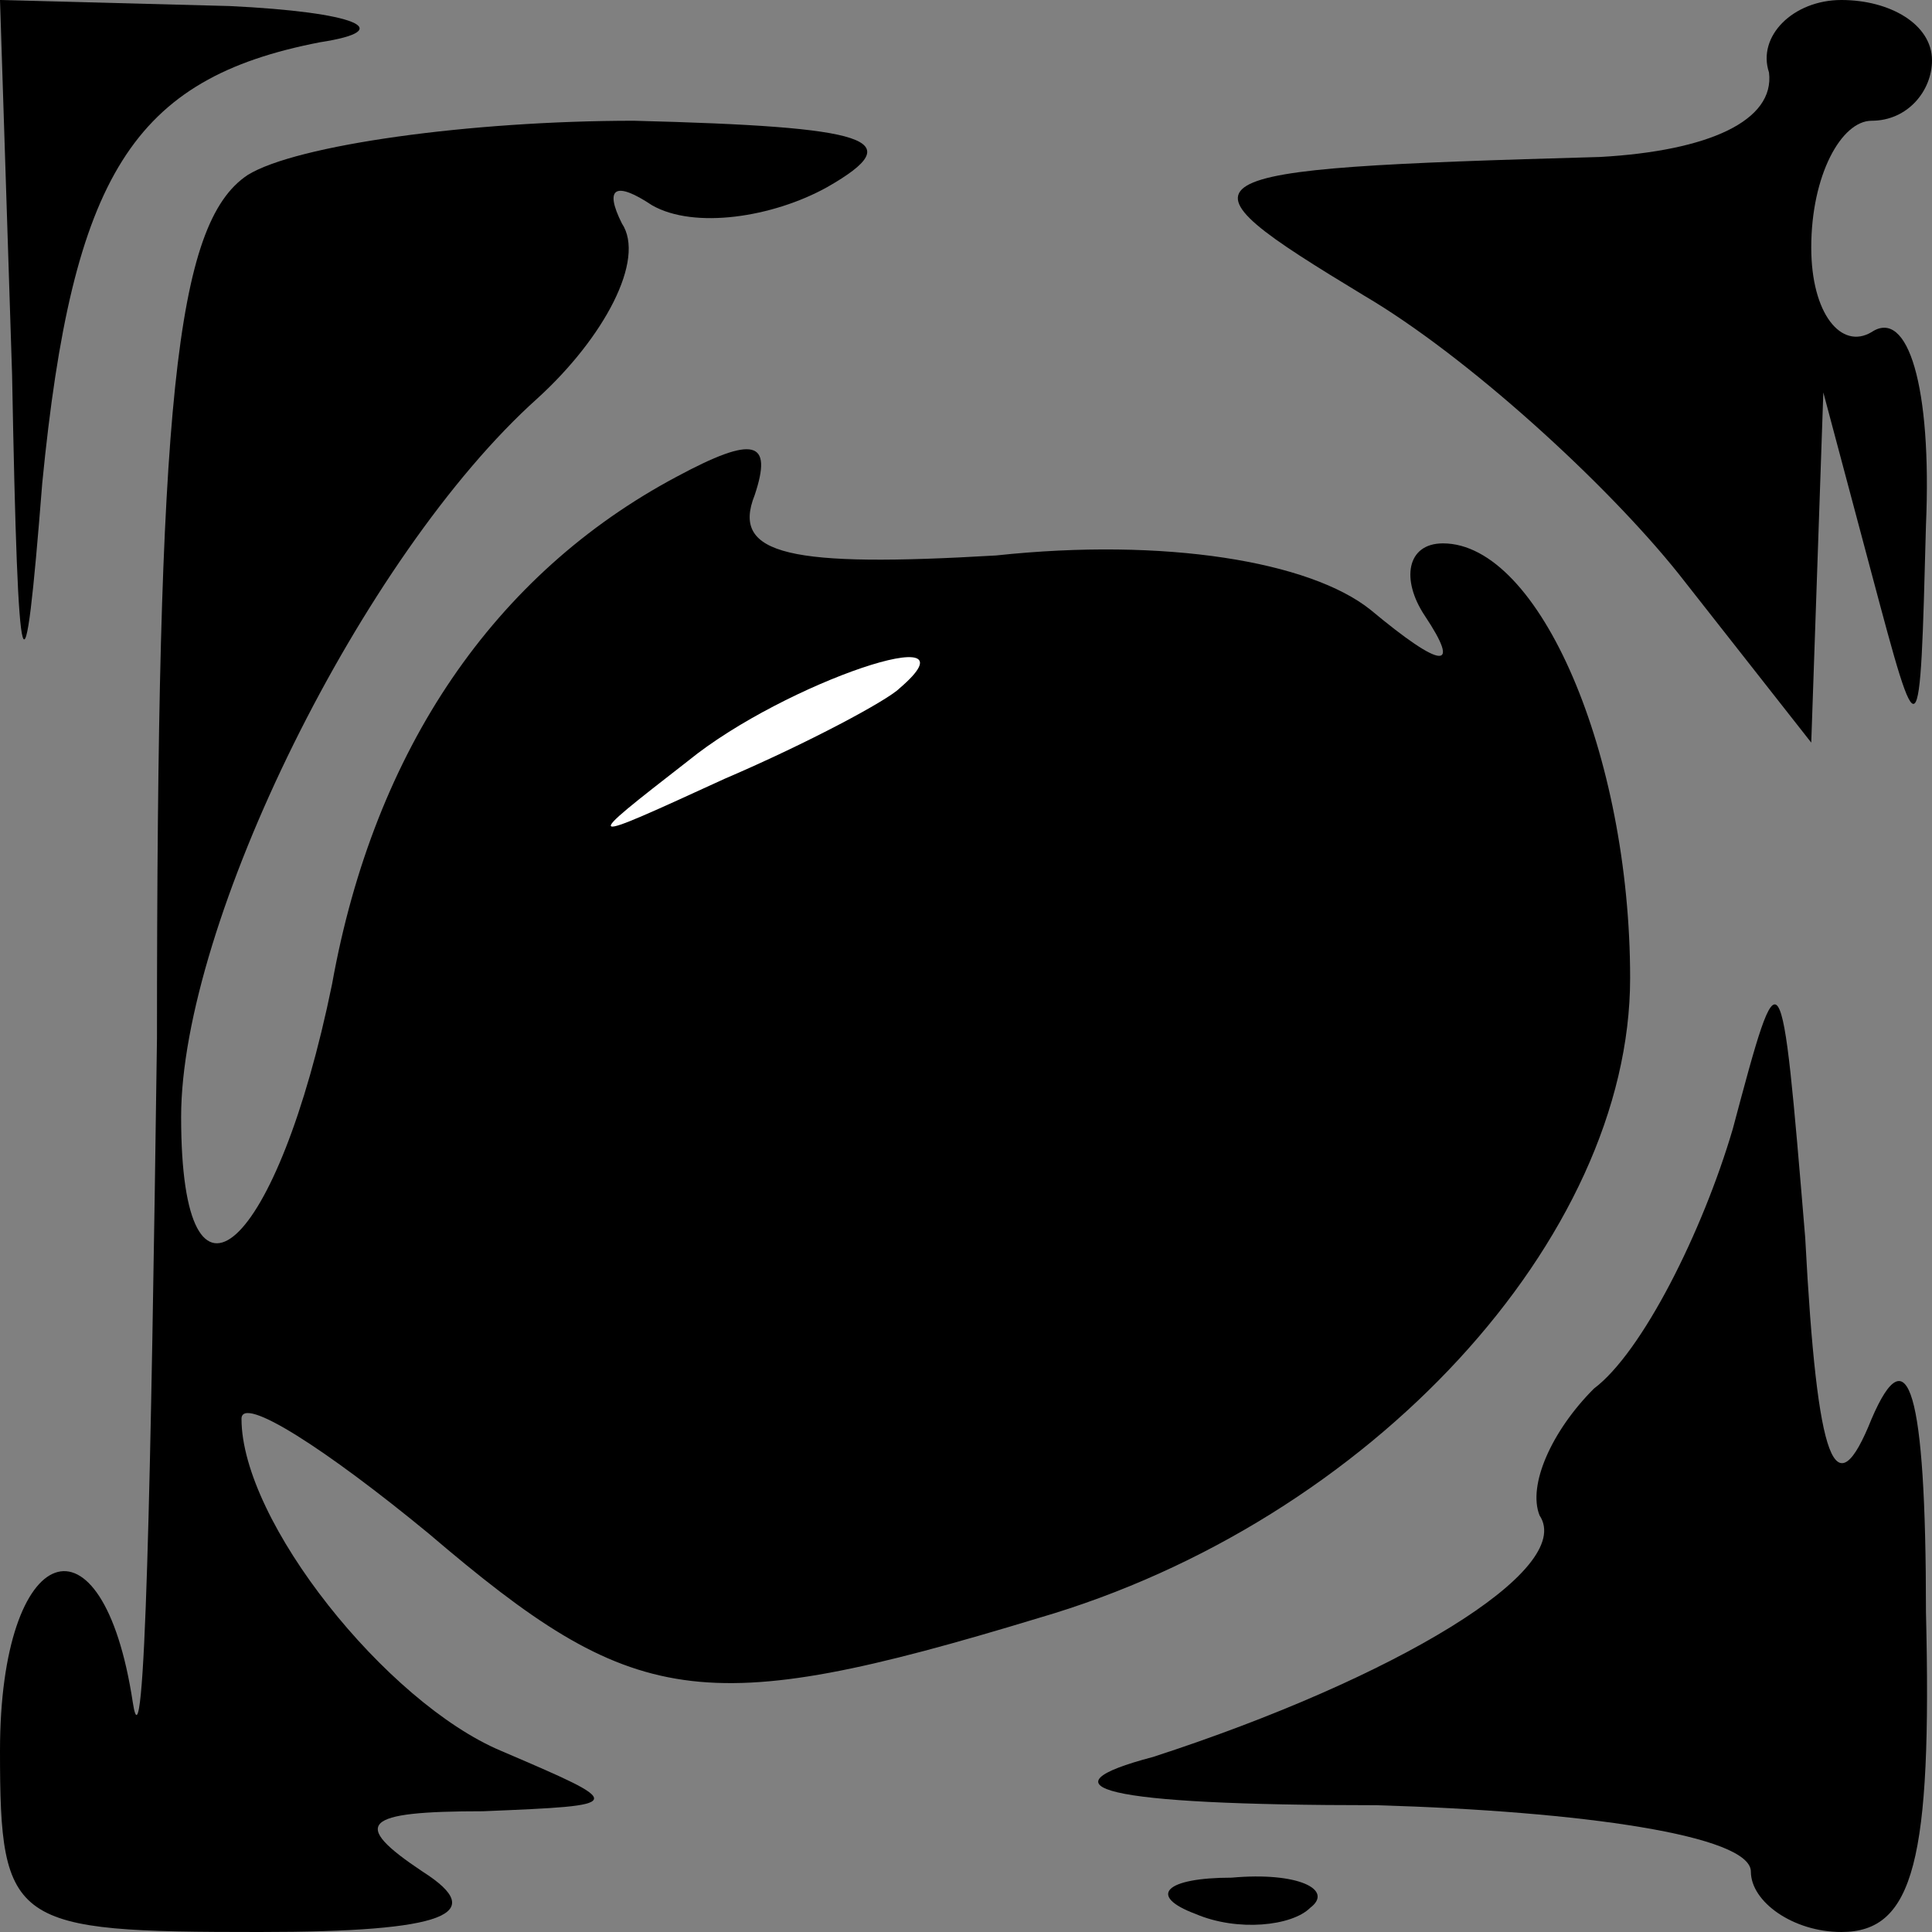 <?xml version="1.0" standalone="no"?>
<!DOCTYPE svg PUBLIC "-//W3C//DTD SVG 20010904//EN"
 "http://www.w3.org/TR/2001/REC-SVG-20010904/DTD/svg10.dtd">
<svg version="1.0" xmlns="http://www.w3.org/2000/svg"
 width="32pt" height="32pt" viewBox="0 0 32 32"
 preserveAspectRatio="xMidYMid meet">
<rect x="0" y="0" width="32" height="32" fill="#808080" stroke="none"/>
<g transform="translate(0,32) scale(0.1,-0.1)"
fill="#000000" stroke="none">
<path fill="#000000" stroke="none" d="M2 258 c1 -54 2 -56 5 -18 5 51 15 67
46 73 13 2 6 5 -15 6 l-38 1 2 -62z"/>
<path fill="#000000" stroke="none" d="M293 308 c1 -8 -10 -13 -28 -14 -71 -2
-72 -3 -39 -23 17 -10 40 -31 52 -46 l22 -28 1 29 1 29 8 -30 c8 -30 8 -30 9
8 1 23 -3 36 -9 32 -5 -3 -10 3 -10 14 0 12 5 21 10 21 6 0 10 5 10 10 0 6 -7
10 -15 10 -8 0 -14 -6 -12 -12z"/>
<path fill="#000000" stroke="none" d="M41 291 c-12 -8 -15 -38 -15 -143 -1
-73 -2 -123 -4 -110 -5 33 -22 27 -22 -8 0 -29 2 -30 43 -30 31 0 38 3 27 10
-12 8 -10 10 10 10 24 1 24 1 3 10 -19 8 -43 38 -43 55 0 4 14 -5 31 -19 34
-29 45 -31 101 -14 55 16 98 63 98 106 0 37 -15 72 -31 72 -6 0 -7 -6 -3 -12
6 -9 3 -9 -9 1 -10 8 -34 12 -62 9 -34 -2 -44 0 -40 10 3 9 0 10 -13 3 -30
-16 -50 -45 -57 -84 -9 -44 -25 -59 -25 -22 0 32 30 93 59 119 11 10 18 23 14
29 -3 6 -1 7 5 3 7 -4 20 -2 29 3 14 8 7 10 -32 11 -27 0 -56 -4 -64 -9z"/>
<path fill="#ffffff" stroke="none" d="M149 206 c-2 -2 -15 -9 -29 -15 -24
-11 -24 -11 -6 3 16 13 49 24 35 12z"/>
<path fill="#000000" stroke="none" d="M287 133 c-5 -17 -15 -37 -23 -43 -7
-7 -11 -16 -9 -21 6 -9 -24 -27 -64 -40 -19 -5 -9 -8 37 -8 34 -1 62 -5 62
-11 0 -5 7 -10 15 -10 12 0 15 12 14 53 0 37 -3 46 -9 32 -6 -15 -9 -8 -11 30
-4 48 -4 48 -12 18z"/>
<path fill="#000000" stroke="none" d="M198 3 c7 -3 16 -2 19 1 4 3 -2 6 -13
5 -11 0 -14 -3 -6 -6z"/>
</g>
</svg>
